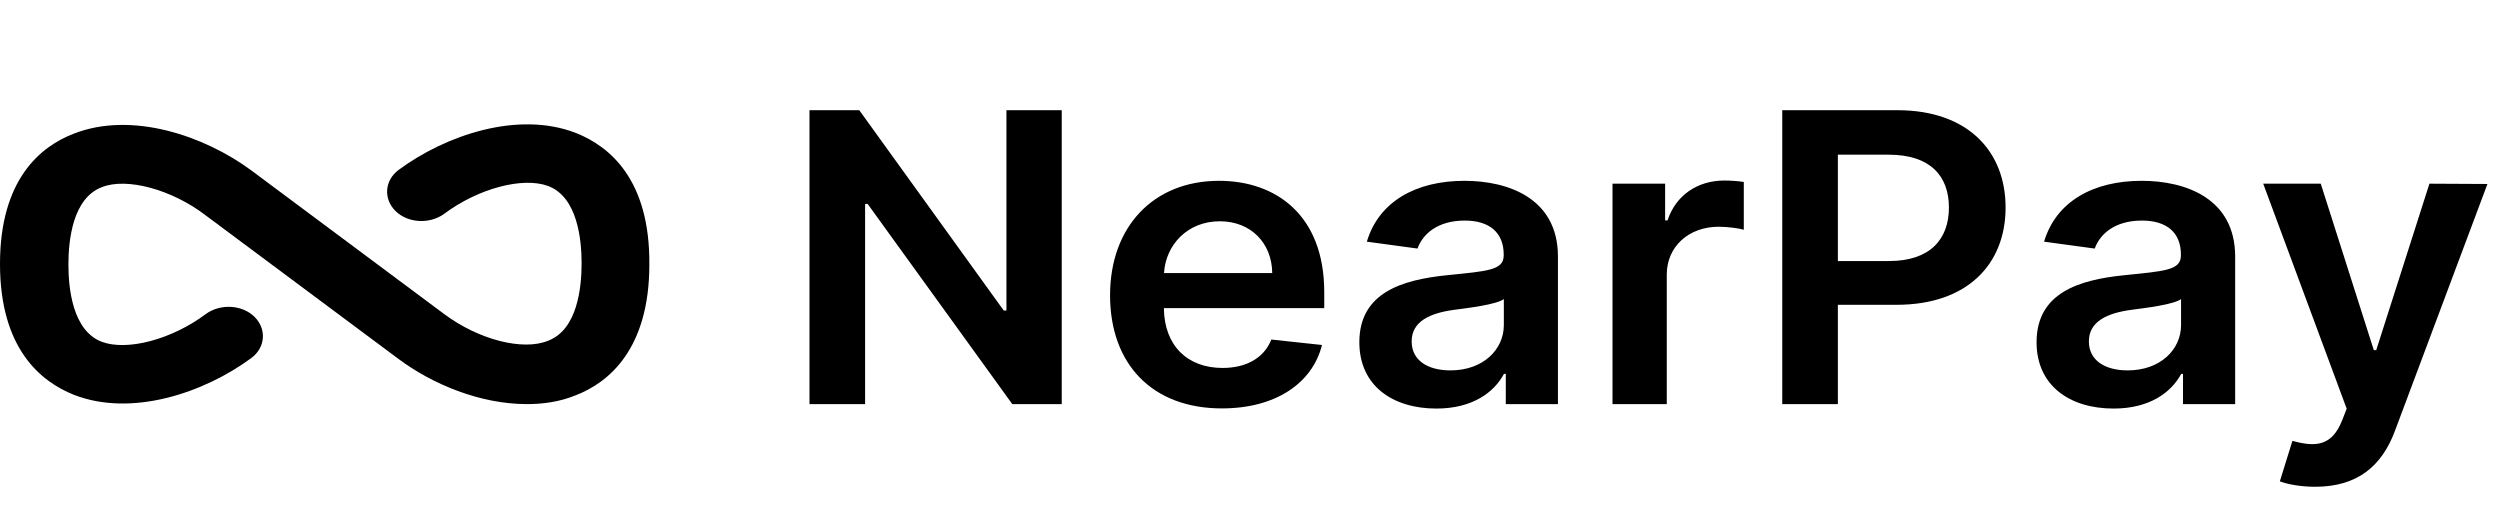 <svg width="123" height="26" viewBox="0 0 123 26" fill="none" xmlns="http://www.w3.org/2000/svg">
<path d="M28.345 6.546C25.484 5.43 21.916 6.66 19.626 8.349C18.919 8.864 18.852 9.78 19.458 10.381C20.064 10.982 21.141 11.039 21.848 10.524C23.532 9.265 25.72 8.692 26.965 9.15C28.413 9.694 28.615 11.784 28.615 12.957C28.615 14.131 28.413 16.22 26.965 16.764C25.72 17.279 23.531 16.706 21.848 15.447L12.355 8.377C10.066 6.689 6.497 5.458 3.636 6.574C1.986 7.204 0 8.835 0 12.985C0 17.135 1.986 18.767 3.636 19.425C6.497 20.541 10.066 19.31 12.355 17.622C13.062 17.107 13.129 16.191 12.523 15.589C11.917 14.988 10.84 14.931 10.133 15.446C8.45 16.706 6.262 17.278 5.016 16.82C3.569 16.276 3.366 14.187 3.366 13.014C3.366 11.84 3.568 9.751 5.016 9.207C6.228 8.72 8.45 9.321 10.1 10.581L19.593 17.65C21.276 18.909 23.632 19.882 25.922 19.882C26.73 19.882 27.537 19.768 28.312 19.453C29.961 18.823 31.948 17.163 31.948 13.013C31.981 8.835 29.995 7.204 28.345 6.546Z" fill="black"/>
<path d="M52.238 5.422H49.517V15.279H49.385L42.276 5.422H39.827V19.882H42.563V10.033H42.688L49.805 19.882H52.238V5.422ZM60.116 20.094C62.756 20.094 64.57 18.859 65.042 16.973L62.55 16.705C62.188 17.623 61.303 18.103 60.153 18.103C58.427 18.103 57.284 17.016 57.262 15.159H65.153V14.375C65.153 10.57 62.763 8.896 59.976 8.896C56.731 8.896 54.615 11.177 54.615 14.524C54.615 17.927 56.702 20.094 60.116 20.094ZM57.27 13.436C57.351 12.052 58.42 10.887 60.013 10.887C61.547 10.887 62.579 11.96 62.594 13.436H57.27ZM70.671 20.101C72.448 20.101 73.51 19.303 73.996 18.393H74.085V19.882H76.651V12.624C76.651 9.758 74.21 8.896 72.05 8.896C69.668 8.896 67.839 9.913 67.249 11.89L69.742 12.229C70.007 11.488 70.759 10.852 72.064 10.852C73.303 10.852 73.982 11.459 73.982 12.525V12.568C73.982 13.302 73.178 13.337 71.18 13.542C68.982 13.768 66.88 14.396 66.88 16.839C66.88 18.972 68.51 20.101 70.671 20.101ZM71.364 18.223C70.25 18.223 69.454 17.736 69.454 16.797C69.454 15.816 70.346 15.406 71.541 15.244C72.241 15.152 73.642 14.982 73.989 14.714V15.992C73.989 17.199 72.972 18.223 71.364 18.223ZM79.335 19.882H82.005V13.507C82.005 12.13 83.089 11.156 84.557 11.156C85.006 11.156 85.567 11.233 85.795 11.304V8.953C85.552 8.91 85.132 8.882 84.837 8.882C83.539 8.882 82.455 9.588 82.042 10.845H81.924V9.037H79.335V19.882ZM87.687 19.882H90.423V14.996H93.314C96.802 14.996 98.675 12.991 98.675 10.21C98.675 7.449 96.824 5.422 93.35 5.422H87.687V19.882ZM90.423 12.843V7.611H92.93C94.98 7.611 95.887 8.67 95.887 10.21C95.887 11.749 94.98 12.843 92.945 12.843H90.423ZM103.99 20.101C105.767 20.101 106.829 19.303 107.316 18.393H107.404V19.882H109.97V12.624C109.97 9.758 107.53 8.896 105.369 8.896C102.987 8.896 101.158 9.913 100.568 11.89L103.061 12.229C103.326 11.488 104.078 10.852 105.384 10.852C106.622 10.852 107.301 11.459 107.301 12.525V12.568C107.301 13.302 106.497 13.337 104.499 13.542C102.301 13.768 100.199 14.396 100.199 16.839C100.199 18.972 101.829 20.101 103.99 20.101ZM104.683 18.223C103.57 18.223 102.773 17.736 102.773 16.797C102.773 15.816 103.665 15.406 104.86 15.244C105.561 15.152 106.962 14.982 107.308 14.714V15.992C107.308 17.199 106.291 18.223 104.683 18.223ZM113.908 23.949C115.988 23.949 117.19 22.925 117.832 21.196L122.382 9.052L119.528 9.037L116.91 17.228H116.792L114.181 9.037H111.35L115.457 20.108L115.228 20.694C114.734 21.93 113.953 22.015 112.787 21.69L112.168 23.681C112.529 23.822 113.178 23.949 113.908 23.949Z" fill="black"/>
</svg>
